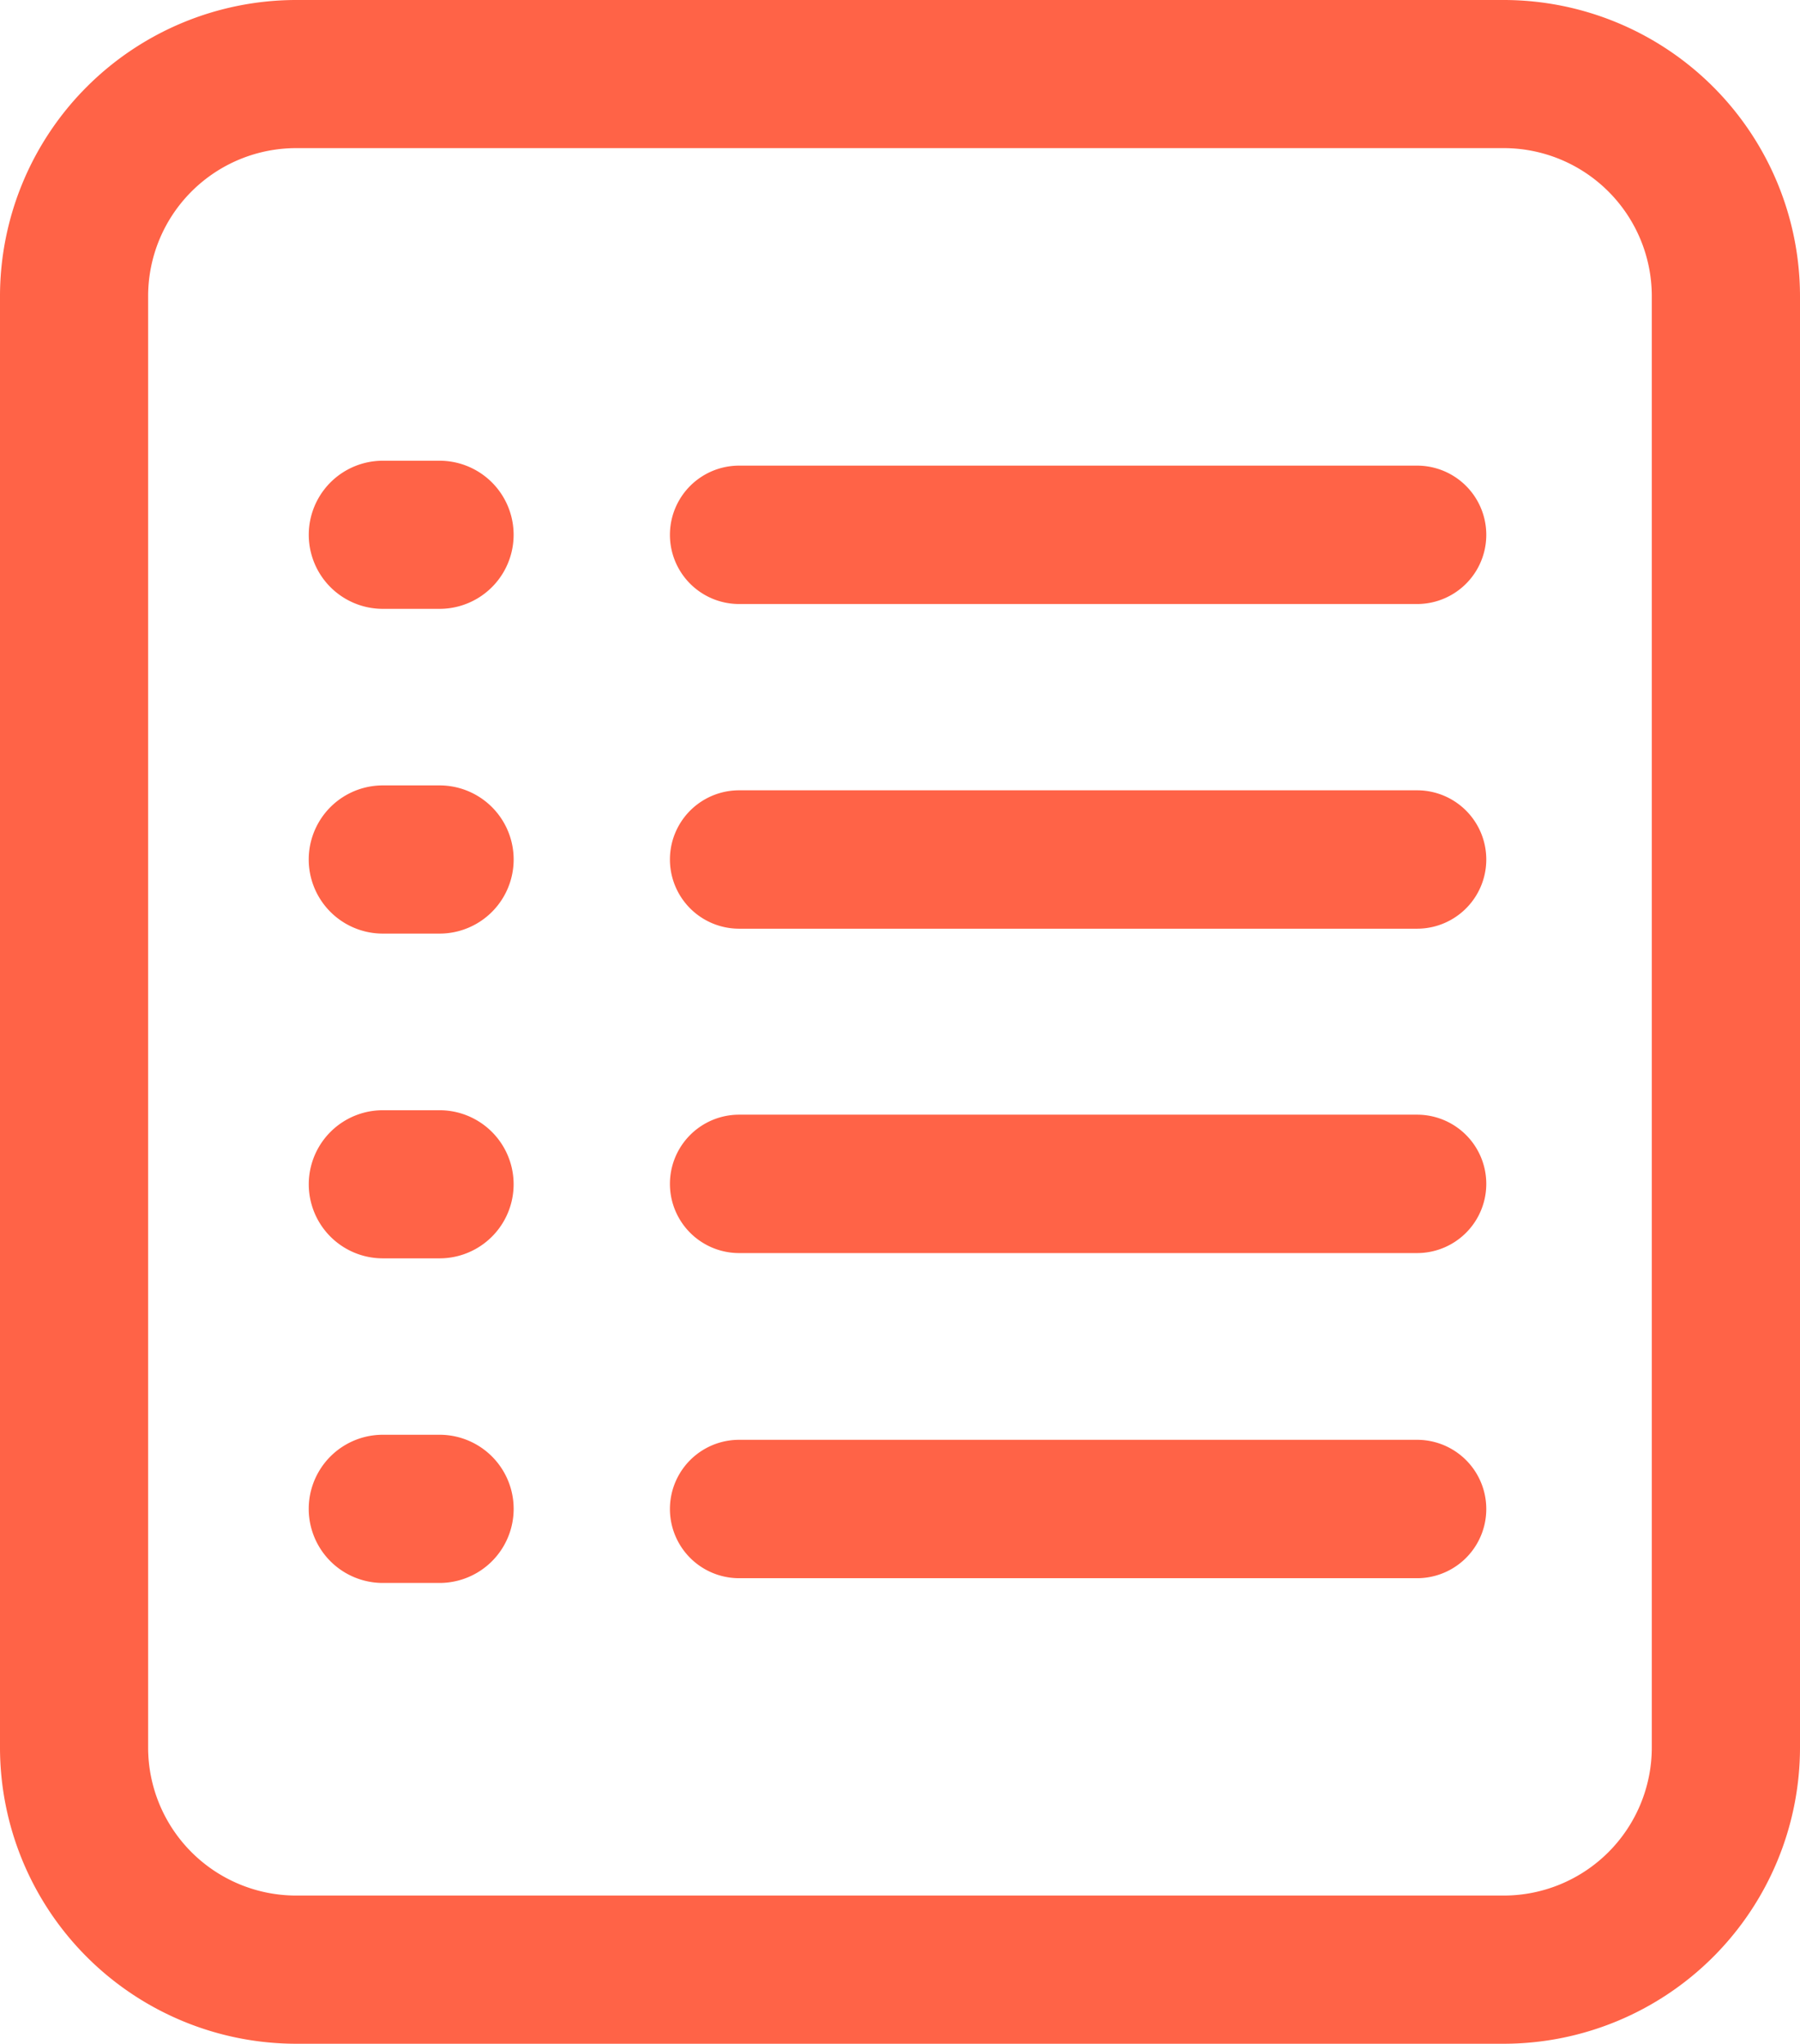 <svg xmlns="http://www.w3.org/2000/svg" width="23.866" height="27.099" viewBox="0 0 23.866 27.099">
  <g id="Group_748" data-name="Group 748" transform="translate(-5009.213 -559.936)">
    <g id="Group_738" data-name="Group 738" transform="translate(5009.213 559.936)">
      <path id="Path_598" data-name="Path 598" d="M5029.153,587.035h-16.014a3.93,3.93,0,0,1-3.926-3.926V563.862a3.93,3.93,0,0,1,3.926-3.926h16.014a3.931,3.931,0,0,1,3.926,3.926v19.246A3.931,3.931,0,0,1,5029.153,587.035ZM5013.139,561.9a1.964,1.964,0,0,0-1.962,1.962v19.246a1.964,1.964,0,0,0,1.962,1.962h16.014a1.964,1.964,0,0,0,1.961-1.962V563.862a1.964,1.964,0,0,0-1.961-1.962Z" transform="translate(-5009.213 -559.936)" fill="tomato"/>
    </g>
    <g id="Group_739" data-name="Group 739" transform="translate(5013.307 566.045)">
      <path id="Path_599" data-name="Path 599" d="M5085.968,673.858h-.752a.982.982,0,0,1,0-1.964h.752a.982.982,0,1,1,0,1.964Z" transform="translate(-5084.234 -671.894)" fill="tomato"/>
    </g>
    <g id="Group_740" data-name="Group 740" transform="translate(5018.097 566.11)">
      <path id="Path_600" data-name="Path 600" d="M5181.926,674.918h-8.989a.917.917,0,0,1,0-1.835h8.989a.917.917,0,1,1,0,1.835Z" transform="translate(-5172.021 -673.083)" fill="tomato"/>
    </g>
    <g id="Group_741" data-name="Group 741" transform="translate(5013.307 570.35)">
      <path id="Path_601" data-name="Path 601" d="M5085.968,752.752h-.752a.982.982,0,0,1,0-1.965h.752a.982.982,0,1,1,0,1.965Z" transform="translate(-5084.234 -750.787)" fill="tomato"/>
    </g>
    <g id="Group_742" data-name="Group 742" transform="translate(5018.097 570.415)">
      <path id="Path_602" data-name="Path 602" d="M5181.926,753.811h-8.989a.917.917,0,0,1,0-1.835h8.989a.917.917,0,1,1,0,1.835Z" transform="translate(-5172.021 -751.976)" fill="tomato"/>
    </g>
    <g id="Group_743" data-name="Group 743" transform="translate(5013.307 574.656)">
      <path id="Path_603" data-name="Path 603" d="M5085.968,831.646h-.752a.982.982,0,0,1,0-1.964h.752a.982.982,0,1,1,0,1.964Z" transform="translate(-5084.234 -829.681)" fill="tomato"/>
    </g>
    <g id="Group_744" data-name="Group 744" transform="translate(5018.097 574.721)">
      <path id="Path_604" data-name="Path 604" d="M5181.926,832.7h-8.989a.917.917,0,0,1,0-1.835h8.989a.917.917,0,1,1,0,1.835Z" transform="translate(-5172.021 -830.87)" fill="tomato"/>
    </g>
    <g id="Group_745" data-name="Group 745" transform="translate(5013.307 578.961)">
      <path id="Path_605" data-name="Path 605" d="M5085.968,910.539h-.752a.982.982,0,0,1,0-1.965h.752a.982.982,0,1,1,0,1.965Z" transform="translate(-5084.234 -908.575)" fill="tomato"/>
    </g>
    <g id="Group_746" data-name="Group 746" transform="translate(5018.097 579.026)">
      <path id="Path_606" data-name="Path 606" d="M5181.926,911.6h-8.989a.917.917,0,0,1,0-1.835h8.989a.917.917,0,1,1,0,1.835Z" transform="translate(-5172.021 -909.764)" fill="tomato"/>
    </g>
  </g>
</svg>
